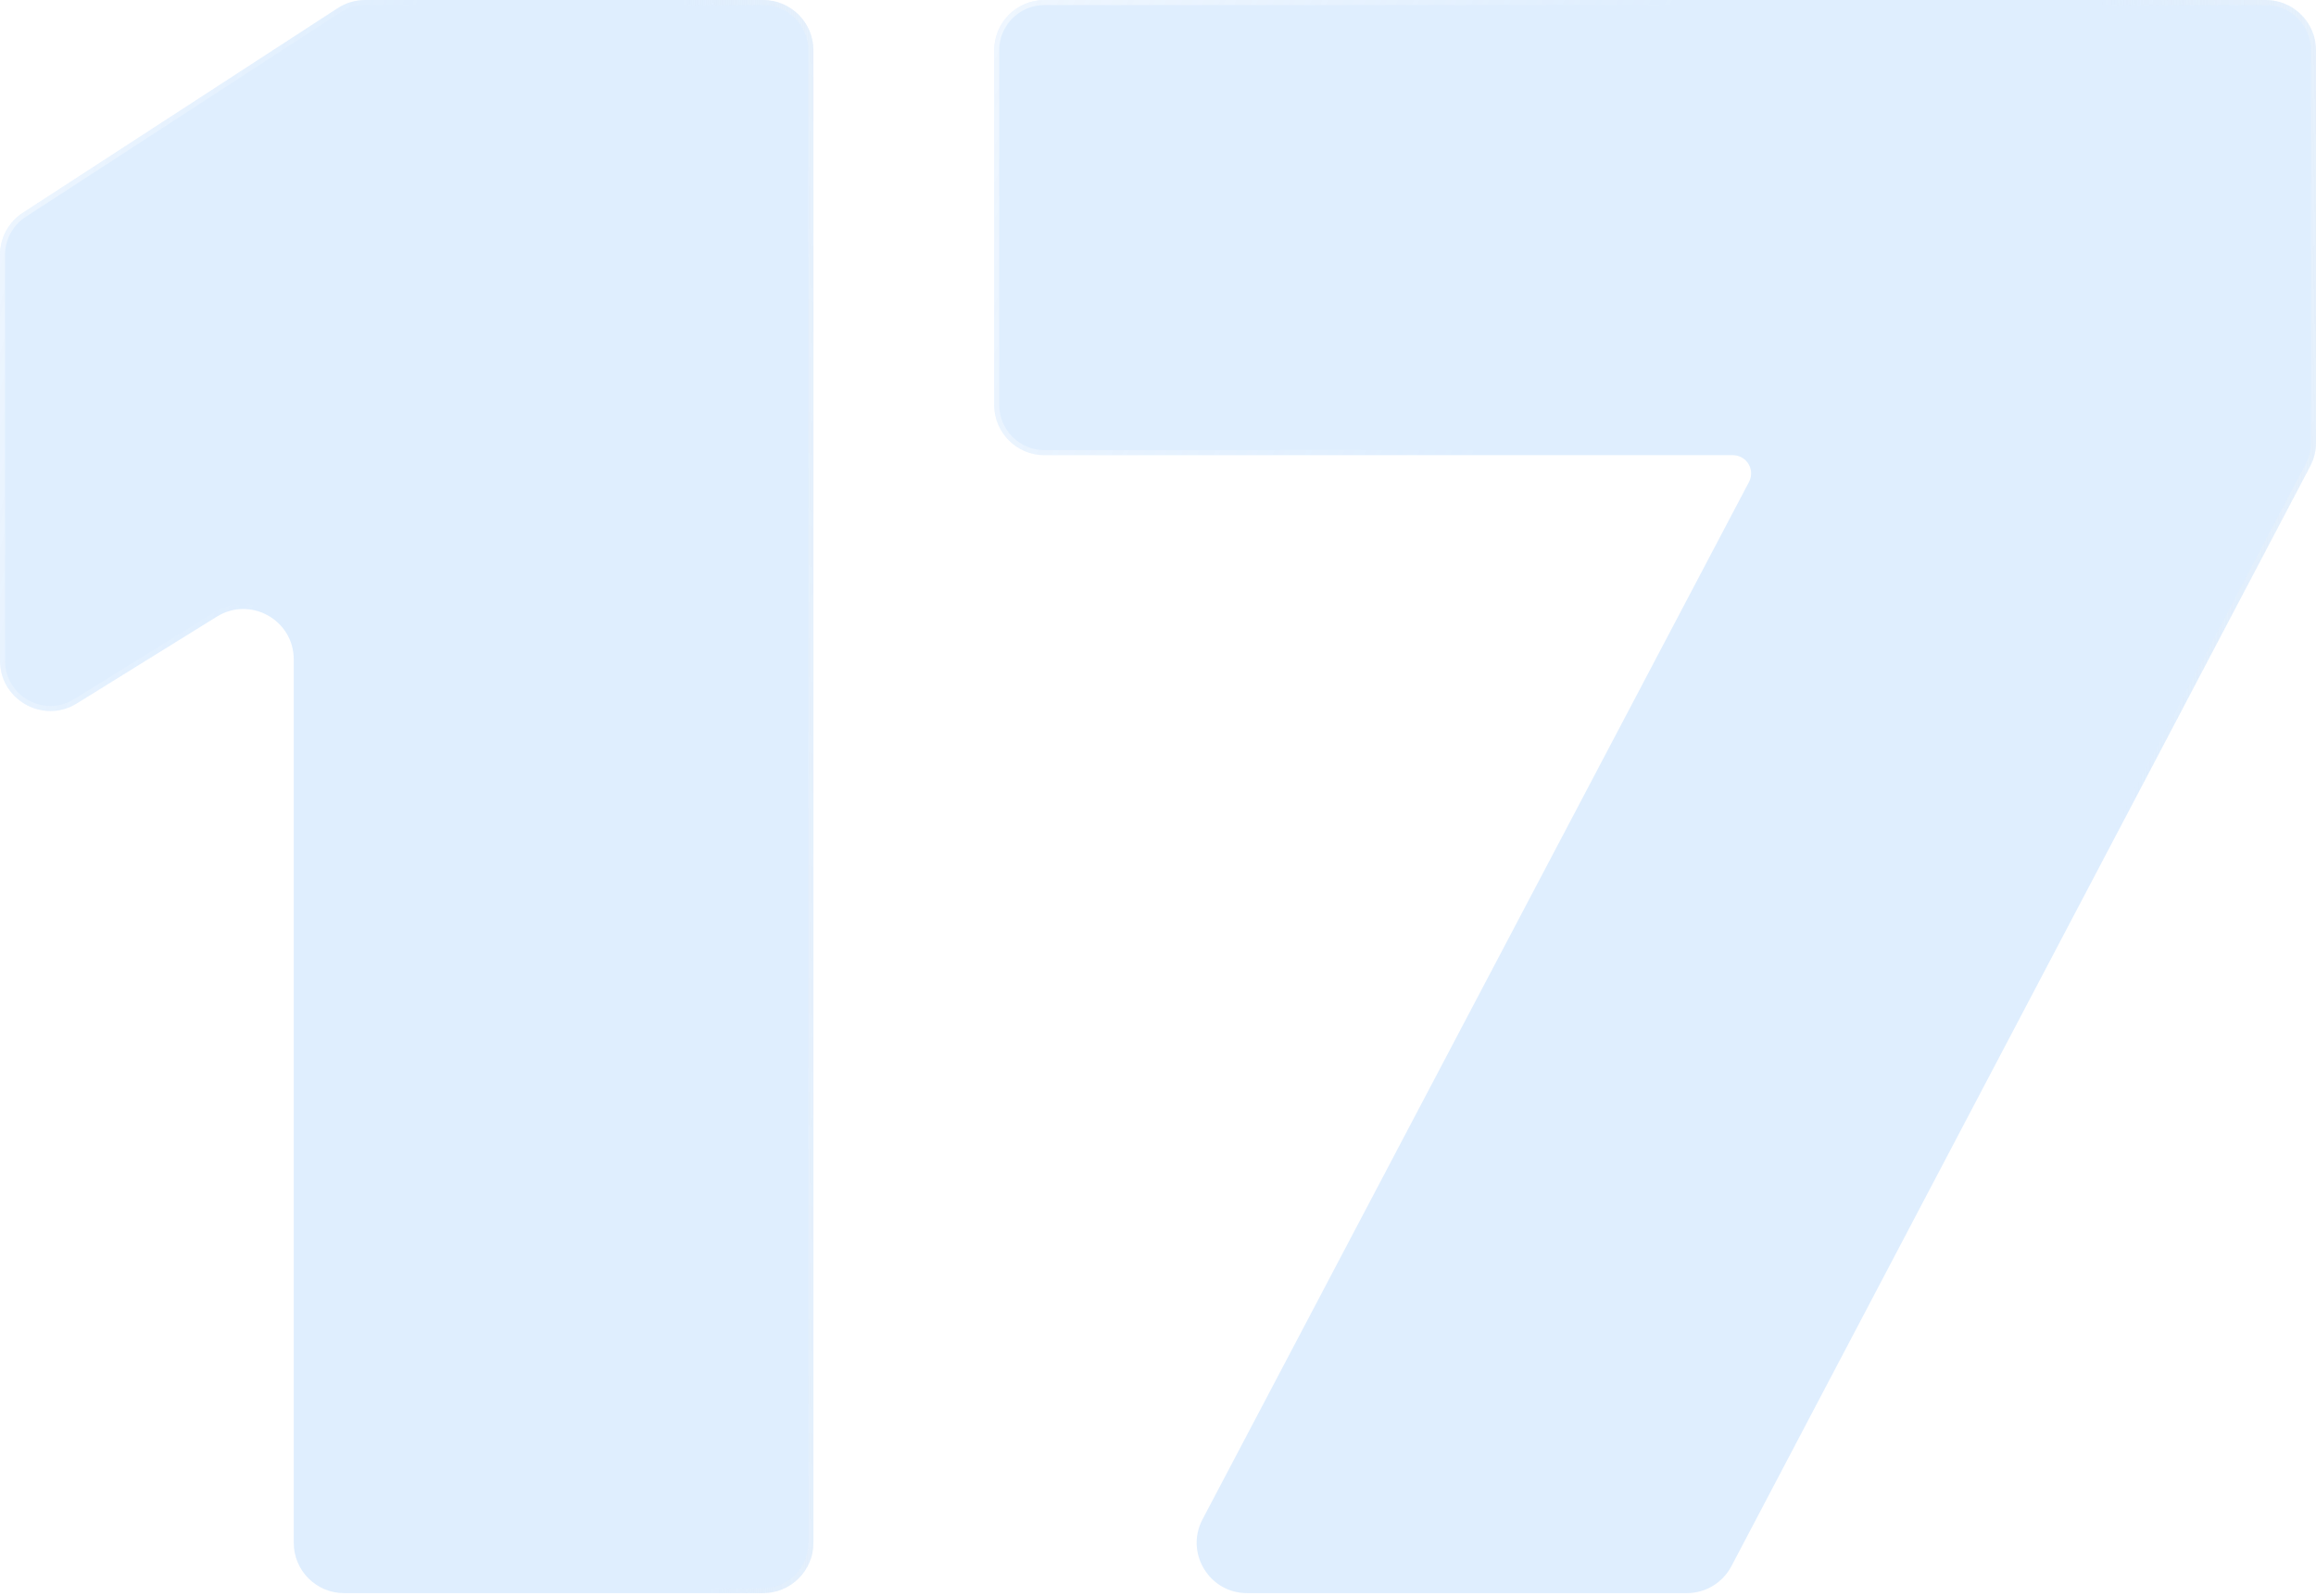 <svg width="460" height="317" viewBox="0 0 460 317" fill="none" xmlns="http://www.w3.org/2000/svg">
<g filter="url(#filter0_b_16_233)">
<path d="M15.269 139.724C8.607 143.854 0 139.062 0 131.225V50.636C0 47.251 1.712 44.096 4.551 42.251L67.076 1.615C68.698 0.561 70.591 0 72.525 0H151.561C157.084 0 161.561 4.477 161.561 10V306.463C161.561 311.985 157.084 316.463 151.561 316.463H68.341C62.819 316.463 58.342 311.985 58.342 306.463V130.987C58.342 123.149 49.734 118.358 43.073 122.488L15.269 139.724Z" fill="url(#paint0_linear_16_233)" fill-opacity="0.6"/>
<path d="M15.269 139.724C8.607 143.854 0 139.062 0 131.225V50.636C0 47.251 1.712 44.096 4.551 42.251L67.076 1.615C68.698 0.561 70.591 0 72.525 0H151.561C157.084 0 161.561 4.477 161.561 10V306.463C161.561 311.985 157.084 316.463 151.561 316.463H68.341C62.819 316.463 58.342 311.985 58.342 306.463V130.987C58.342 123.149 49.734 118.358 43.073 122.488L15.269 139.724Z" fill="#60AAFB" fill-opacity="0.2"/>
<path d="M15.005 139.299C8.677 143.222 0.5 138.671 0.5 131.225V50.636C0.5 47.42 2.127 44.423 4.823 42.671L67.348 2.034C68.889 1.033 70.687 0.5 72.525 0.5H151.561C156.808 0.5 161.061 4.753 161.061 10V306.463C161.061 311.709 156.808 315.963 151.561 315.963H68.341C63.095 315.963 58.842 311.709 58.842 306.463V130.987C58.842 122.757 49.804 117.727 42.809 122.063L15.005 139.299Z" stroke="url(#paint1_linear_16_233)" stroke-opacity="0.6"/>
<path d="M15.005 139.299C8.677 143.222 0.5 138.671 0.5 131.225V50.636C0.5 47.42 2.127 44.423 4.823 42.671L67.348 2.034C68.889 1.033 70.687 0.5 72.525 0.5H151.561C156.808 0.5 161.061 4.753 161.061 10V306.463C161.061 311.709 156.808 315.963 151.561 315.963H68.341C63.095 315.963 58.842 311.709 58.842 306.463V130.987C58.842 122.757 49.804 117.727 42.809 122.063L15.005 139.299Z" stroke="url(#paint2_linear_16_233)"/>
</g>
<g filter="url(#filter1_b_16_233)">
<path d="M207.463 90.418C201.941 90.418 197.463 85.941 197.463 80.418V10C197.463 4.477 201.941 0 207.463 0H450C455.523 0 460 4.477 460 10V87.948C460 89.57 459.605 91.168 458.85 92.604L343.885 311.119C342.156 314.405 338.748 316.463 335.035 316.463H247.692C240.165 316.463 235.336 308.461 238.844 301.802L347.387 95.731C347.662 95.211 347.805 94.631 347.805 94.042V94.042C347.805 92.041 346.182 90.418 344.18 90.418H207.463Z" fill="url(#paint3_linear_16_233)" fill-opacity="0.6"/>
<path d="M207.463 90.418C201.941 90.418 197.463 85.941 197.463 80.418V10C197.463 4.477 201.941 0 207.463 0H450C455.523 0 460 4.477 460 10V87.948C460 89.57 459.605 91.168 458.85 92.604L343.885 311.119C342.156 314.405 338.748 316.463 335.035 316.463H247.692C240.165 316.463 235.336 308.461 238.844 301.802L347.387 95.731C347.662 95.211 347.805 94.631 347.805 94.042V94.042C347.805 92.041 346.182 90.418 344.18 90.418H207.463Z" fill="#60AAFB" fill-opacity="0.2"/>
<path d="M197.963 80.418V10C197.963 4.753 202.217 0.5 207.463 0.5H450C455.247 0.5 459.5 4.753 459.5 10V87.948C459.5 89.489 459.125 91.007 458.407 92.371L343.442 310.886C341.8 314.008 338.562 315.963 335.035 315.963H247.692C240.541 315.963 235.954 308.362 239.286 302.035L347.83 95.965C348.142 95.372 348.305 94.712 348.305 94.042C348.305 91.764 346.458 89.918 344.18 89.918H207.463C202.217 89.918 197.963 85.665 197.963 80.418Z" stroke="url(#paint4_linear_16_233)" stroke-opacity="0.6"/>
<path d="M197.963 80.418V10C197.963 4.753 202.217 0.5 207.463 0.5H450C455.247 0.5 459.5 4.753 459.5 10V87.948C459.5 89.489 459.125 91.007 458.407 92.371L343.442 310.886C341.8 314.008 338.562 315.963 335.035 315.963H247.692C240.541 315.963 235.954 308.362 239.286 302.035L347.83 95.965C348.142 95.372 348.305 94.712 348.305 94.042C348.305 91.764 346.458 89.918 344.18 89.918H207.463C202.217 89.918 197.963 85.665 197.963 80.418Z" stroke="url(#paint5_linear_16_233)"/>
</g>
<defs>
<filter id="filter0_b_16_233" x="-26" y="-26" width="213.561" height="368.462" filterUnits="userSpaceOnUse" color-interpolation-filters="sRGB">
<feFlood flood-opacity="0" result="BackgroundImageFix"/>
<feGaussianBlur in="BackgroundImageFix" stdDeviation="13"/>
<feComposite in2="SourceAlpha" operator="in" result="effect1_backgroundBlur_16_233"/>
<feBlend mode="normal" in="SourceGraphic" in2="effect1_backgroundBlur_16_233" result="shape"/>
</filter>
<filter id="filter1_b_16_233" x="171.463" y="-26" width="314.537" height="368.462" filterUnits="userSpaceOnUse" color-interpolation-filters="sRGB">
<feFlood flood-opacity="0" result="BackgroundImageFix"/>
<feGaussianBlur in="BackgroundImageFix" stdDeviation="13"/>
<feComposite in2="SourceAlpha" operator="in" result="effect1_backgroundBlur_16_233"/>
<feBlend mode="normal" in="SourceGraphic" in2="effect1_backgroundBlur_16_233" result="shape"/>
</filter>
<linearGradient id="paint0_linear_16_233" x1="80.781" y1="0" x2="256.314" y2="66.554" gradientUnits="userSpaceOnUse">
<stop stop-color="white" stop-opacity="0.2"/>
<stop offset="1" stop-color="white" stop-opacity="0"/>
</linearGradient>
<linearGradient id="paint1_linear_16_233" x1="192.542" y1="126.511" x2="137.33" y2="127.406" gradientUnits="userSpaceOnUse">
<stop stop-color="white"/>
<stop offset="1" stop-color="#EFEFEF" stop-opacity="0"/>
</linearGradient>
<linearGradient id="paint2_linear_16_233" x1="0" y1="0" x2="78.101" y2="21.194" gradientUnits="userSpaceOnUse">
<stop stop-color="white" stop-opacity="0.5"/>
<stop offset="1" stop-color="white" stop-opacity="0"/>
</linearGradient>
<linearGradient id="paint3_linear_16_233" x1="328.732" y1="0" x2="565.211" y2="145.7" gradientUnits="userSpaceOnUse">
<stop stop-color="white" stop-opacity="0.2"/>
<stop offset="1" stop-color="white" stop-opacity="0"/>
</linearGradient>
<linearGradient id="paint4_linear_16_233" x1="510.344" y1="126.511" x2="420.663" y2="128.873" gradientUnits="userSpaceOnUse">
<stop stop-color="white"/>
<stop offset="1" stop-color="#EFEFEF" stop-opacity="0"/>
</linearGradient>
<linearGradient id="paint5_linear_16_233" x1="197.463" y1="0" x2="311.54" y2="50.305" gradientUnits="userSpaceOnUse">
<stop stop-color="white" stop-opacity="0.5"/>
<stop offset="1" stop-color="white" stop-opacity="0"/>
</linearGradient>
</defs>
</svg>
